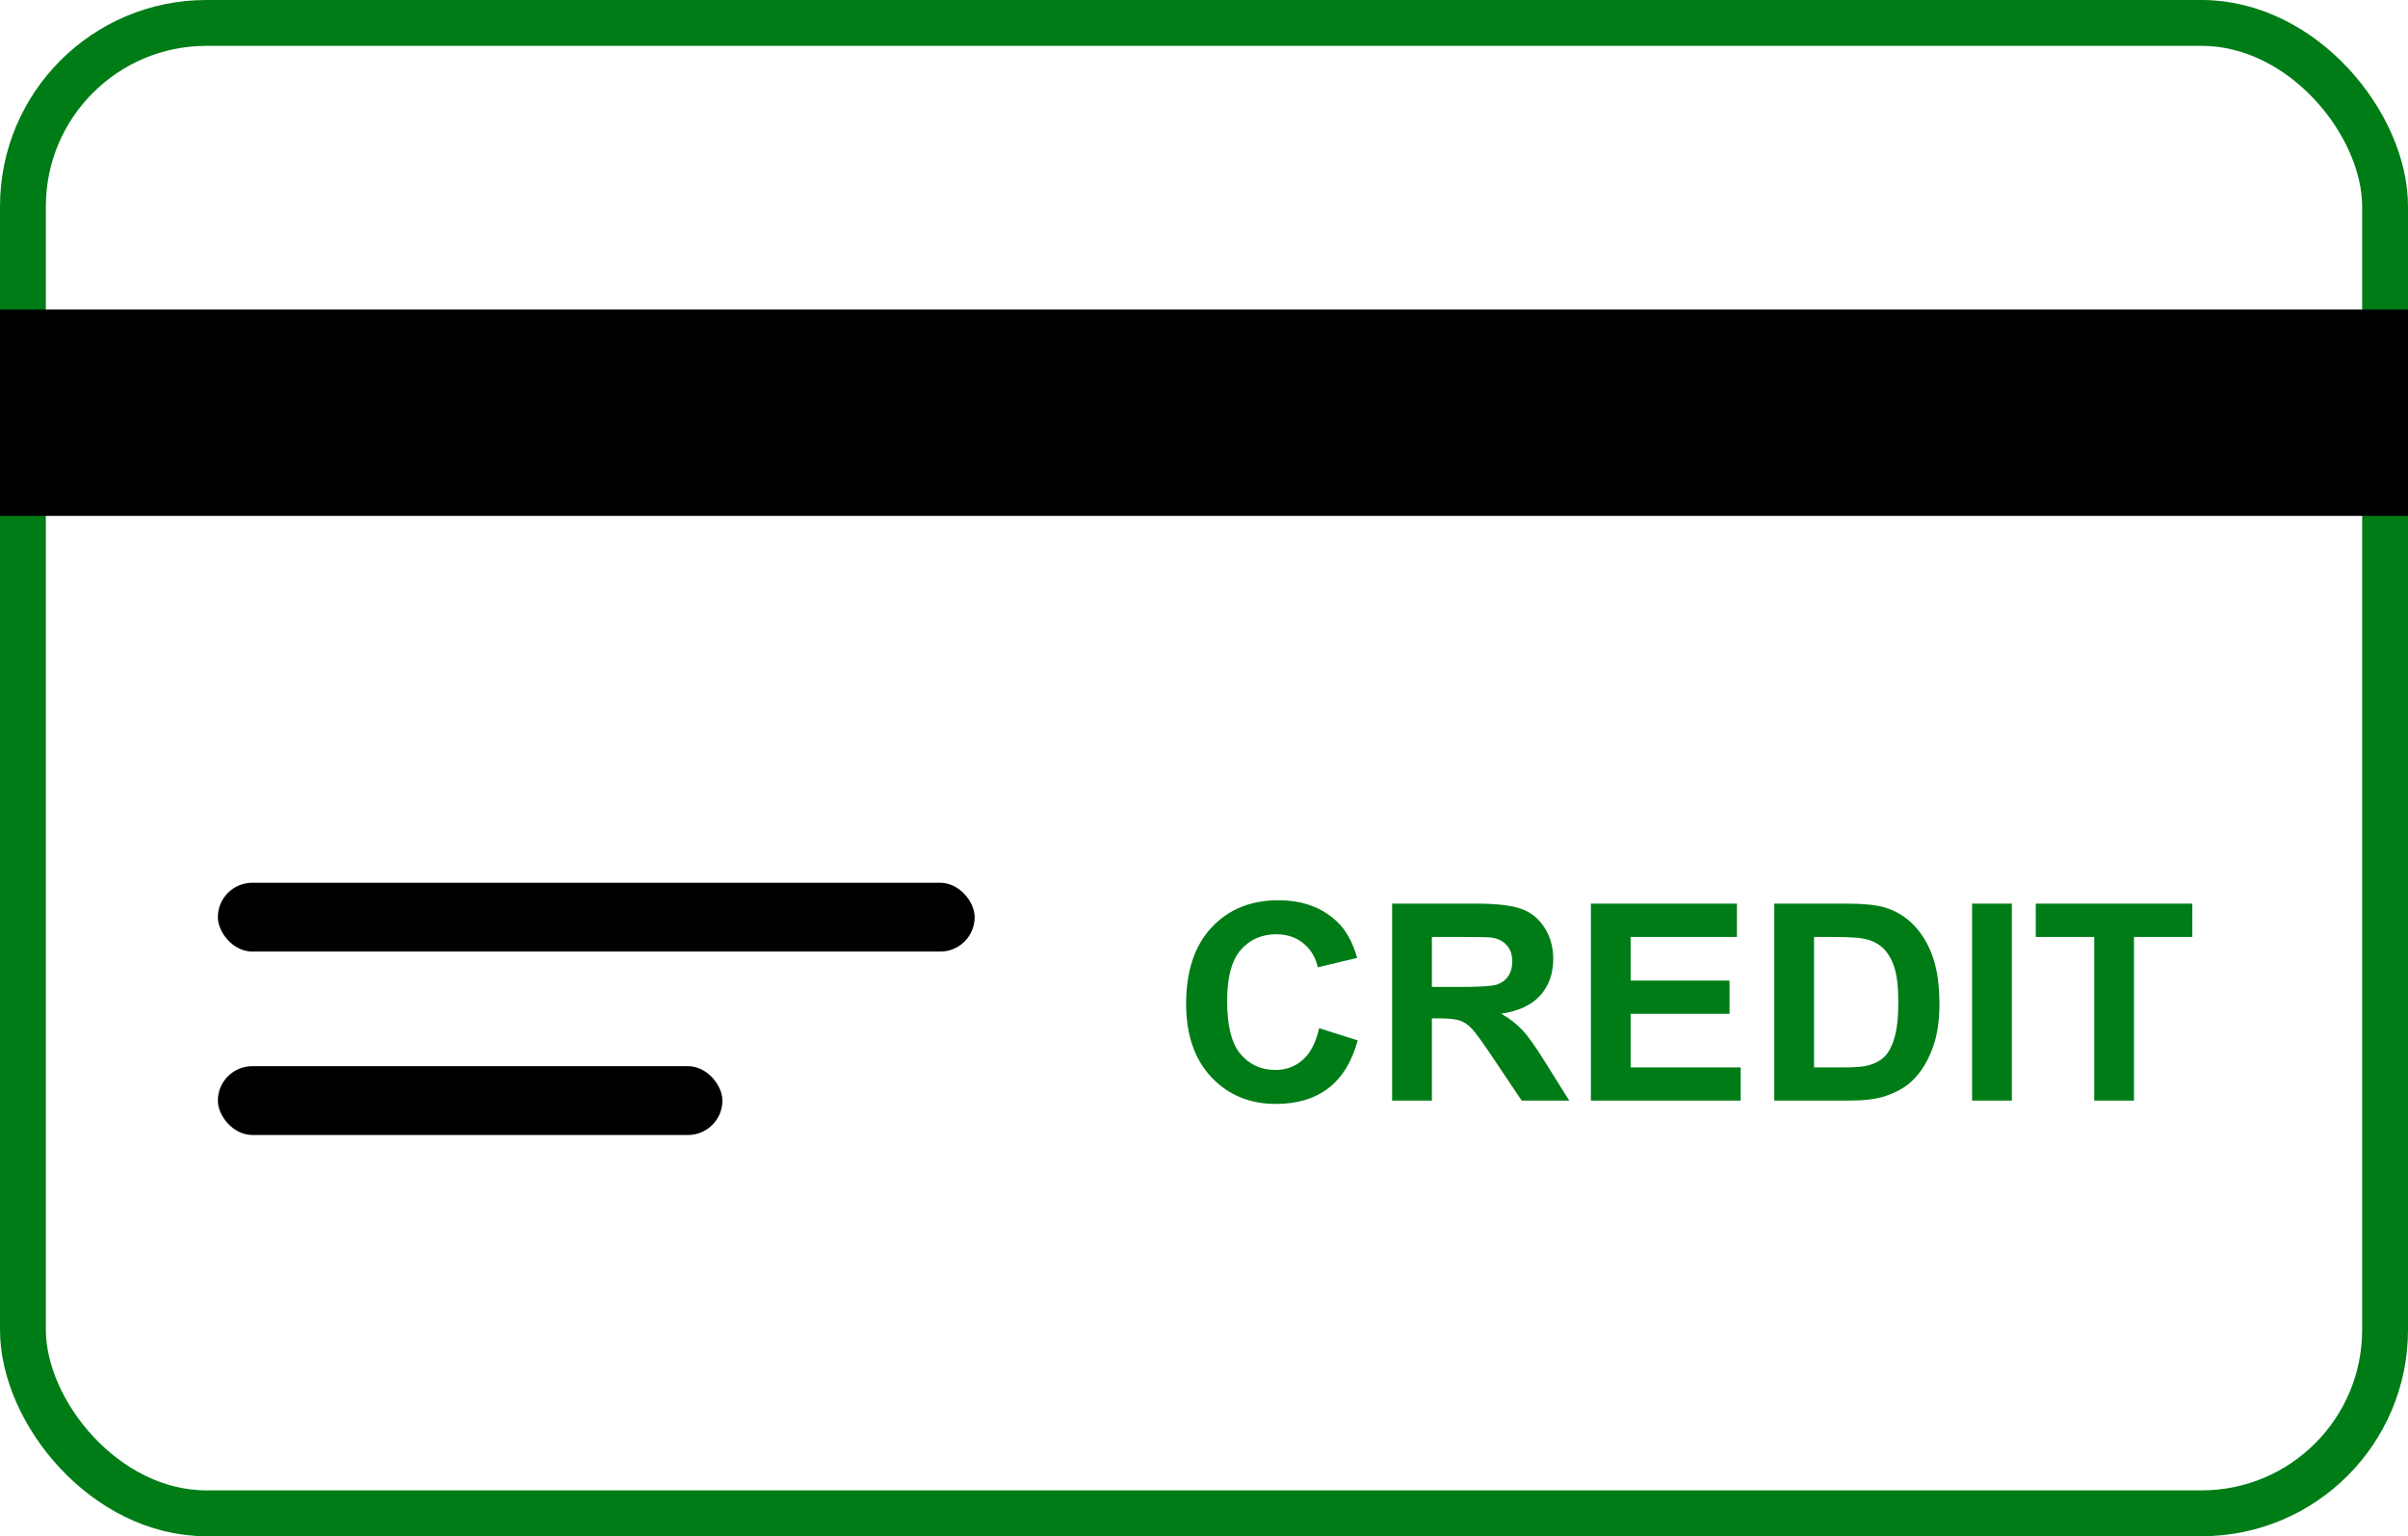 <svg width="210" height="134" viewBox="0 0 210 134" fill="none"
    xmlns="http://www.w3.org/2000/svg">
    <rect x="2" y="2" width="206" height="130" rx="16" stroke="#007C16" stroke-width="4"/>
    <rect y="27" width="210" height="18" fill="black"/>
    <rect x="19" y="77" width="66" height="6" rx="3" fill="black"/>
    <rect x="19" y="93" width="44" height="6" rx="3" fill="black"/>
    <path d="M115.043 89.684L118.406 90.75C117.891 92.625 117.031 94.019 115.828 94.934C114.633 95.84 113.113 96.293 111.27 96.293C108.988 96.293 107.113 95.516 105.645 93.961C104.176 92.398 103.441 90.266 103.441 87.562C103.441 84.703 104.18 82.484 105.656 80.906C107.133 79.32 109.074 78.527 111.48 78.527C113.582 78.527 115.289 79.148 116.602 80.391C117.383 81.125 117.969 82.18 118.359 83.555L114.926 84.375C114.723 83.484 114.297 82.781 113.648 82.266C113.008 81.75 112.227 81.492 111.305 81.492C110.031 81.492 108.996 81.949 108.199 82.863C107.41 83.777 107.016 85.258 107.016 87.305C107.016 89.477 107.406 91.023 108.188 91.945C108.969 92.867 109.984 93.328 111.234 93.328C112.156 93.328 112.949 93.035 113.613 92.449C114.277 91.863 114.754 90.941 115.043 89.684ZM121.406 96V78.82H128.707C130.543 78.82 131.875 78.977 132.703 79.289C133.539 79.594 134.207 80.141 134.707 80.93C135.207 81.719 135.457 82.621 135.457 83.637C135.457 84.926 135.078 85.992 134.32 86.836C133.562 87.672 132.43 88.199 130.922 88.418C131.672 88.856 132.289 89.336 132.773 89.859C133.266 90.383 133.926 91.312 134.754 92.648L136.852 96H132.703L130.195 92.262C129.305 90.926 128.695 90.086 128.367 89.742C128.039 89.391 127.691 89.152 127.324 89.027C126.957 88.894 126.375 88.828 125.578 88.828H124.875V96H121.406ZM124.875 86.086H127.441C129.105 86.086 130.145 86.016 130.559 85.875C130.973 85.734 131.297 85.492 131.531 85.148C131.766 84.805 131.883 84.375 131.883 83.859C131.883 83.281 131.727 82.816 131.414 82.465C131.109 82.106 130.676 81.879 130.113 81.785C129.832 81.746 128.988 81.727 127.582 81.727H124.875V86.086ZM138.738 96V78.82H151.477V81.727H142.207V85.535H150.832V88.43H142.207V93.106H151.805V96H138.738ZM154.734 78.82H161.074C162.504 78.82 163.594 78.93 164.344 79.148C165.352 79.445 166.215 79.973 166.934 80.731C167.652 81.488 168.199 82.418 168.574 83.519C168.949 84.613 169.137 85.965 169.137 87.574C169.137 88.988 168.961 90.207 168.609 91.231C168.18 92.481 167.566 93.492 166.77 94.266C166.168 94.852 165.355 95.309 164.332 95.637C163.566 95.879 162.543 96 161.262 96H154.734V78.82ZM158.203 81.727V93.106H160.793C161.762 93.106 162.461 93.051 162.891 92.941C163.453 92.801 163.918 92.562 164.285 92.227C164.66 91.891 164.965 91.34 165.199 90.574C165.434 89.801 165.551 88.75 165.551 87.422C165.551 86.094 165.434 85.074 165.199 84.363C164.965 83.652 164.637 83.098 164.215 82.699C163.793 82.301 163.258 82.031 162.609 81.891C162.125 81.781 161.176 81.727 159.762 81.727H158.203ZM171.984 96V78.82H175.453V96H171.984ZM182.637 96V81.727H177.539V78.82H191.191V81.727H186.105V96H182.637Z" fill="#007C16"/>
</svg>
